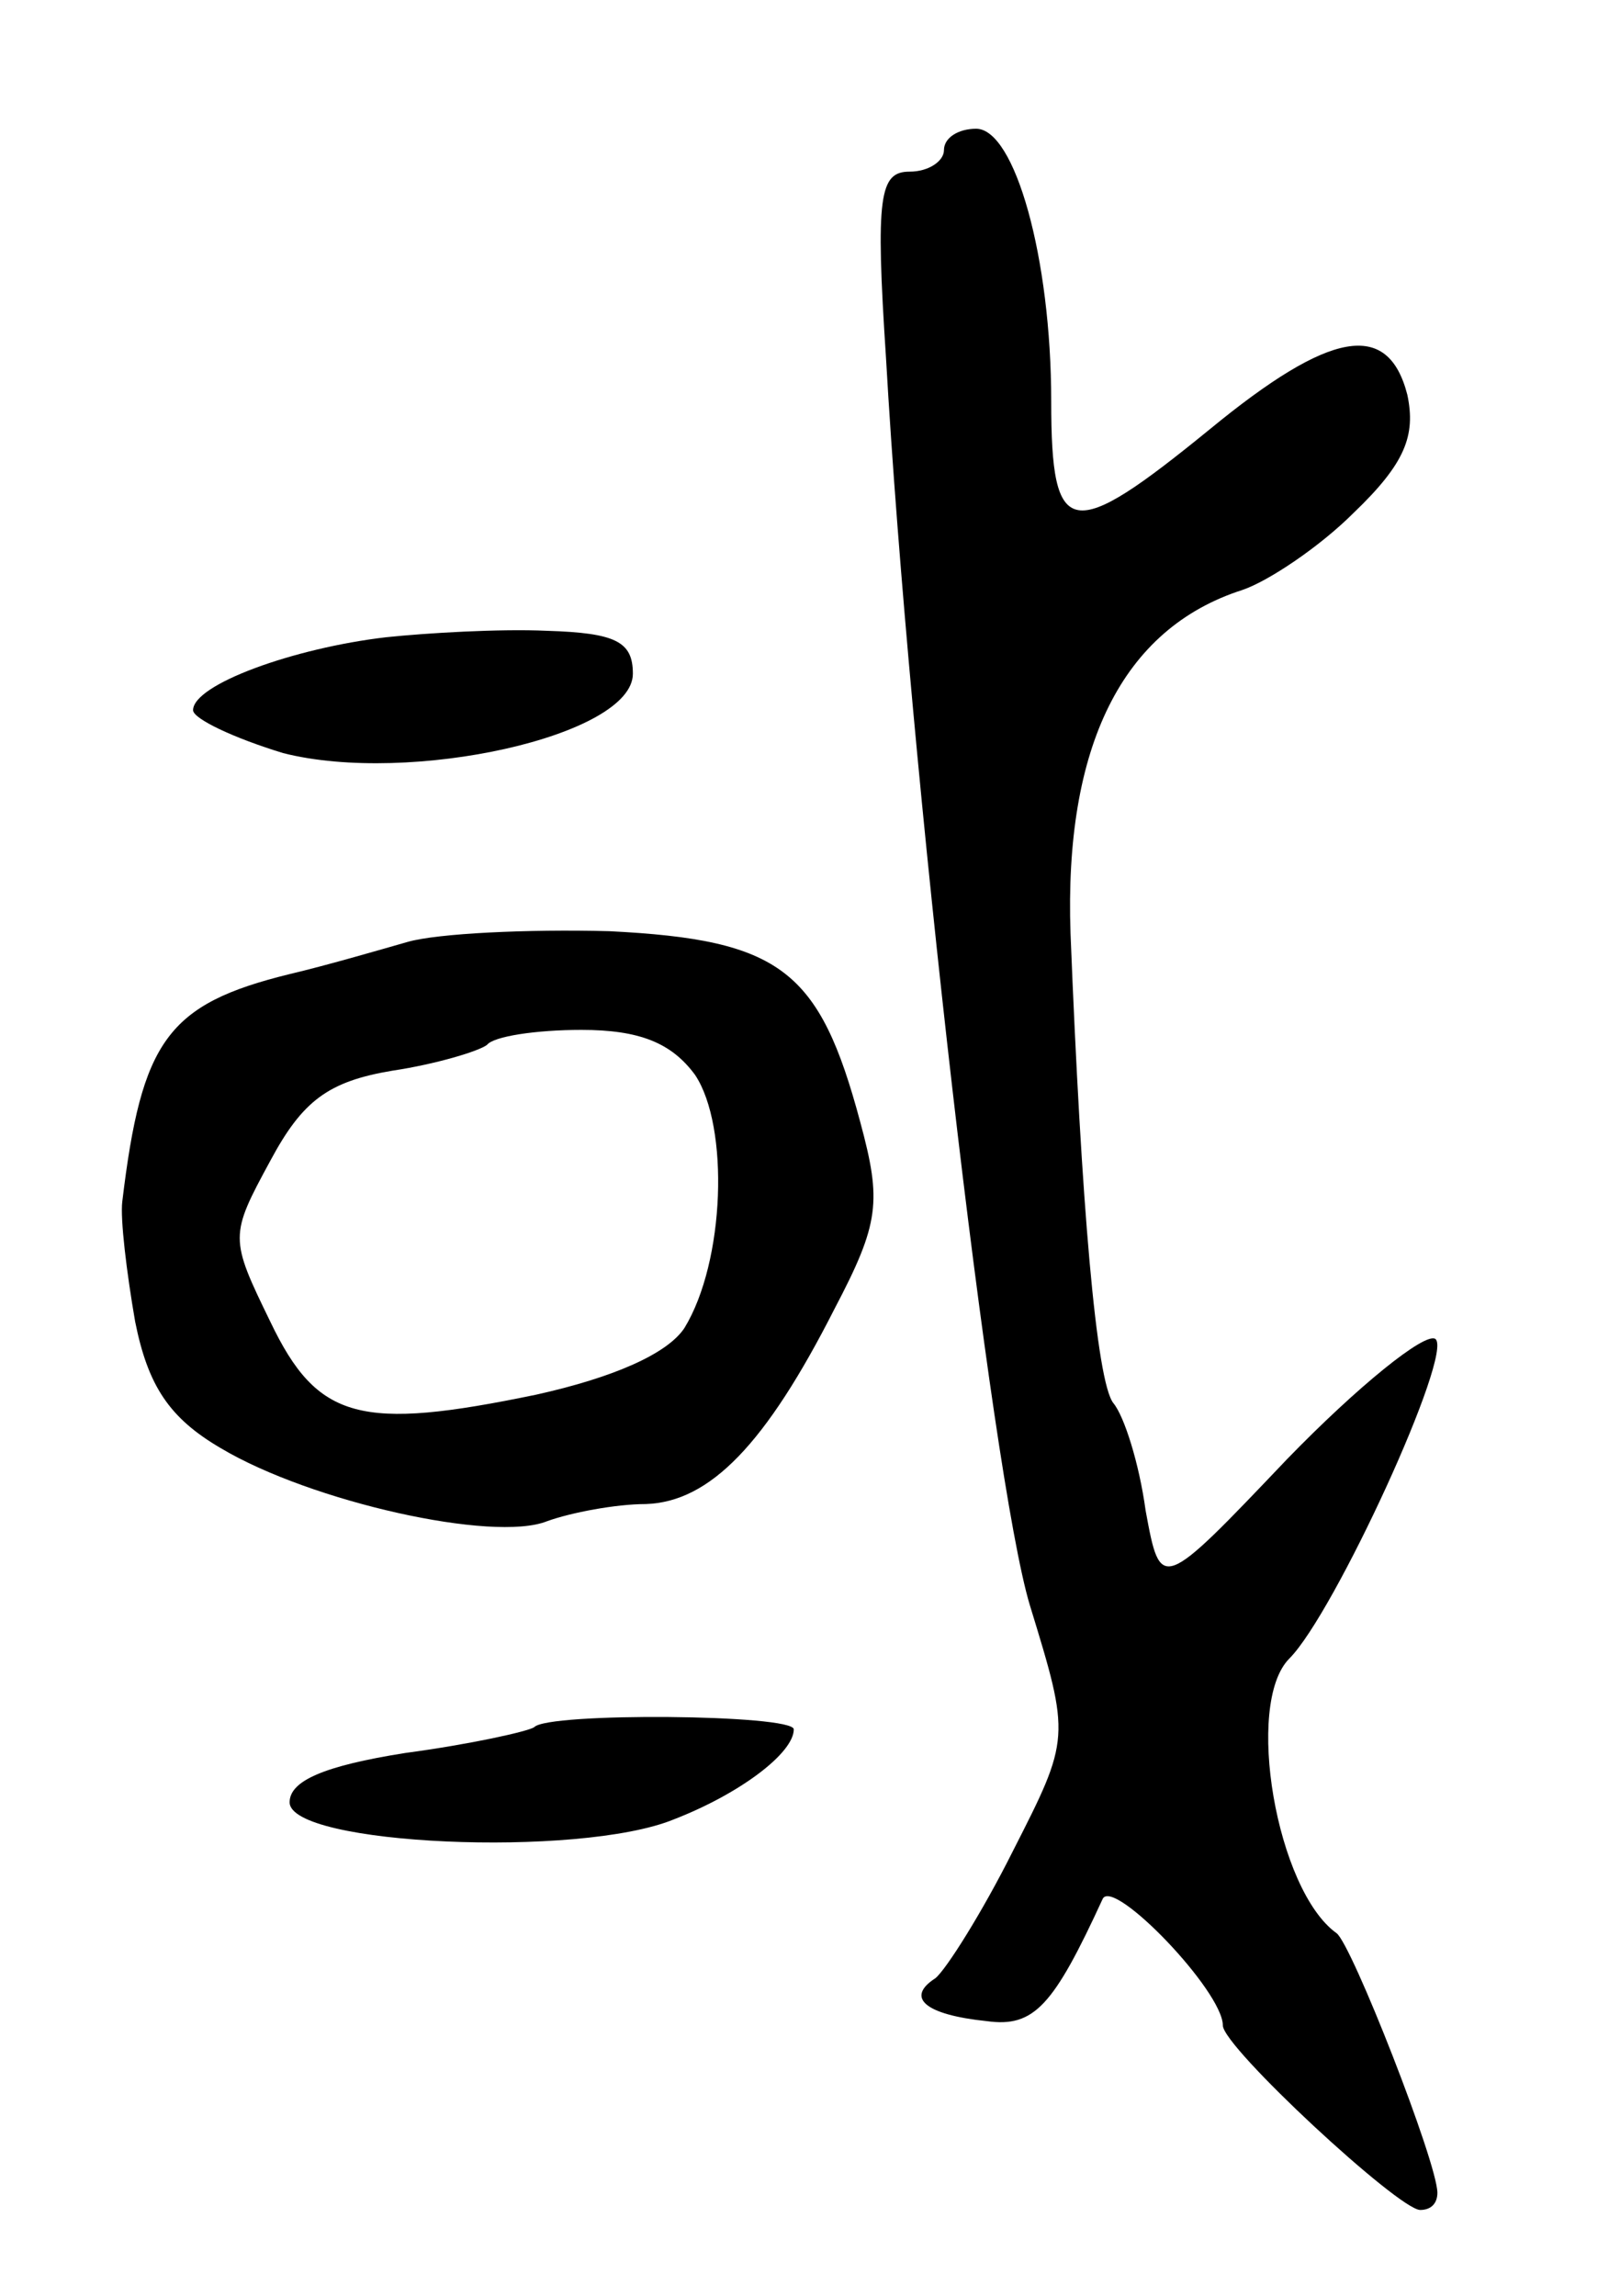 <svg version="1.0" xmlns="http://www.w3.org/2000/svg"
 width="75pt" height="107pt" viewBox="0 0 75 107"
 preserveAspectRatio="xMidYMid meet">
<g transform="translate(0,107) scale(0.1,-0.1)"
fill="#000000" stroke="none">
<path d="M440 1000 c0 -5 -7 -10 -16 -10 -14 0 -16 -11 -11 -87 11 -192 49
-521 67 -581 19 -62 19 -62 -8 -115 -14 -28 -31 -55 -36 -59 -14 -9 -5 -17 24
-20 22 -3 31 7 54 57 5 10 56 -43 56 -59 0 -10 82 -86 92 -86 5 0 8 3 8 8 0
14 -40 116 -47 121 -28 20 -43 107 -22 128 21 21 77 143 68 149 -5 3 -36 -22
-69 -56 -59 -62 -59 -62 -66 -24 -3 22 -10 44 -15 50 -8 10 -15 93 -20 219 -3
87 24 142 80 160 12 4 36 20 52 36 24 23 29 36 25 55 -9 35 -36 30 -92 -16
-65 -53 -74 -52 -74 13 0 67 -17 127 -35 127 -8 0 -15 -4 -15 -10z"/>
<path d="M180 773 c-43 -5 -90 -22 -90 -34 0 -4 19 -13 42 -20 59 -15 163 8
163 37 0 15 -8 19 -40 20 -22 1 -56 -1 -75 -3z"/>
<path d="M190 631 c-14 -4 -38 -11 -55 -15 -57 -14 -69 -31 -78 -106 -1 -8 2
-33 6 -56 6 -30 16 -45 40 -59 42 -25 127 -44 152 -34 11 4 32 8 46 8 30 1 56
28 88 91 21 40 22 50 12 87 -19 71 -37 85 -117 89 -38 1 -80 -1 -94 -5z m134
-62 c16 -24 14 -87 -5 -118 -8 -12 -33 -23 -69 -31 -82 -17 -102 -12 -124 34
-19 39 -19 40 0 75 15 28 27 37 57 42 20 3 40 9 44 12 3 4 23 7 44 7 27 0 42
-6 53 -21z"/>
<path d="M249 265 c-3 -2 -30 -8 -60 -12 -38 -6 -54 -13 -54 -23 0 -20 135
-26 179 -8 31 12 56 31 56 42 0 7 -115 8 -121 1z"/>
</g>
</svg>

